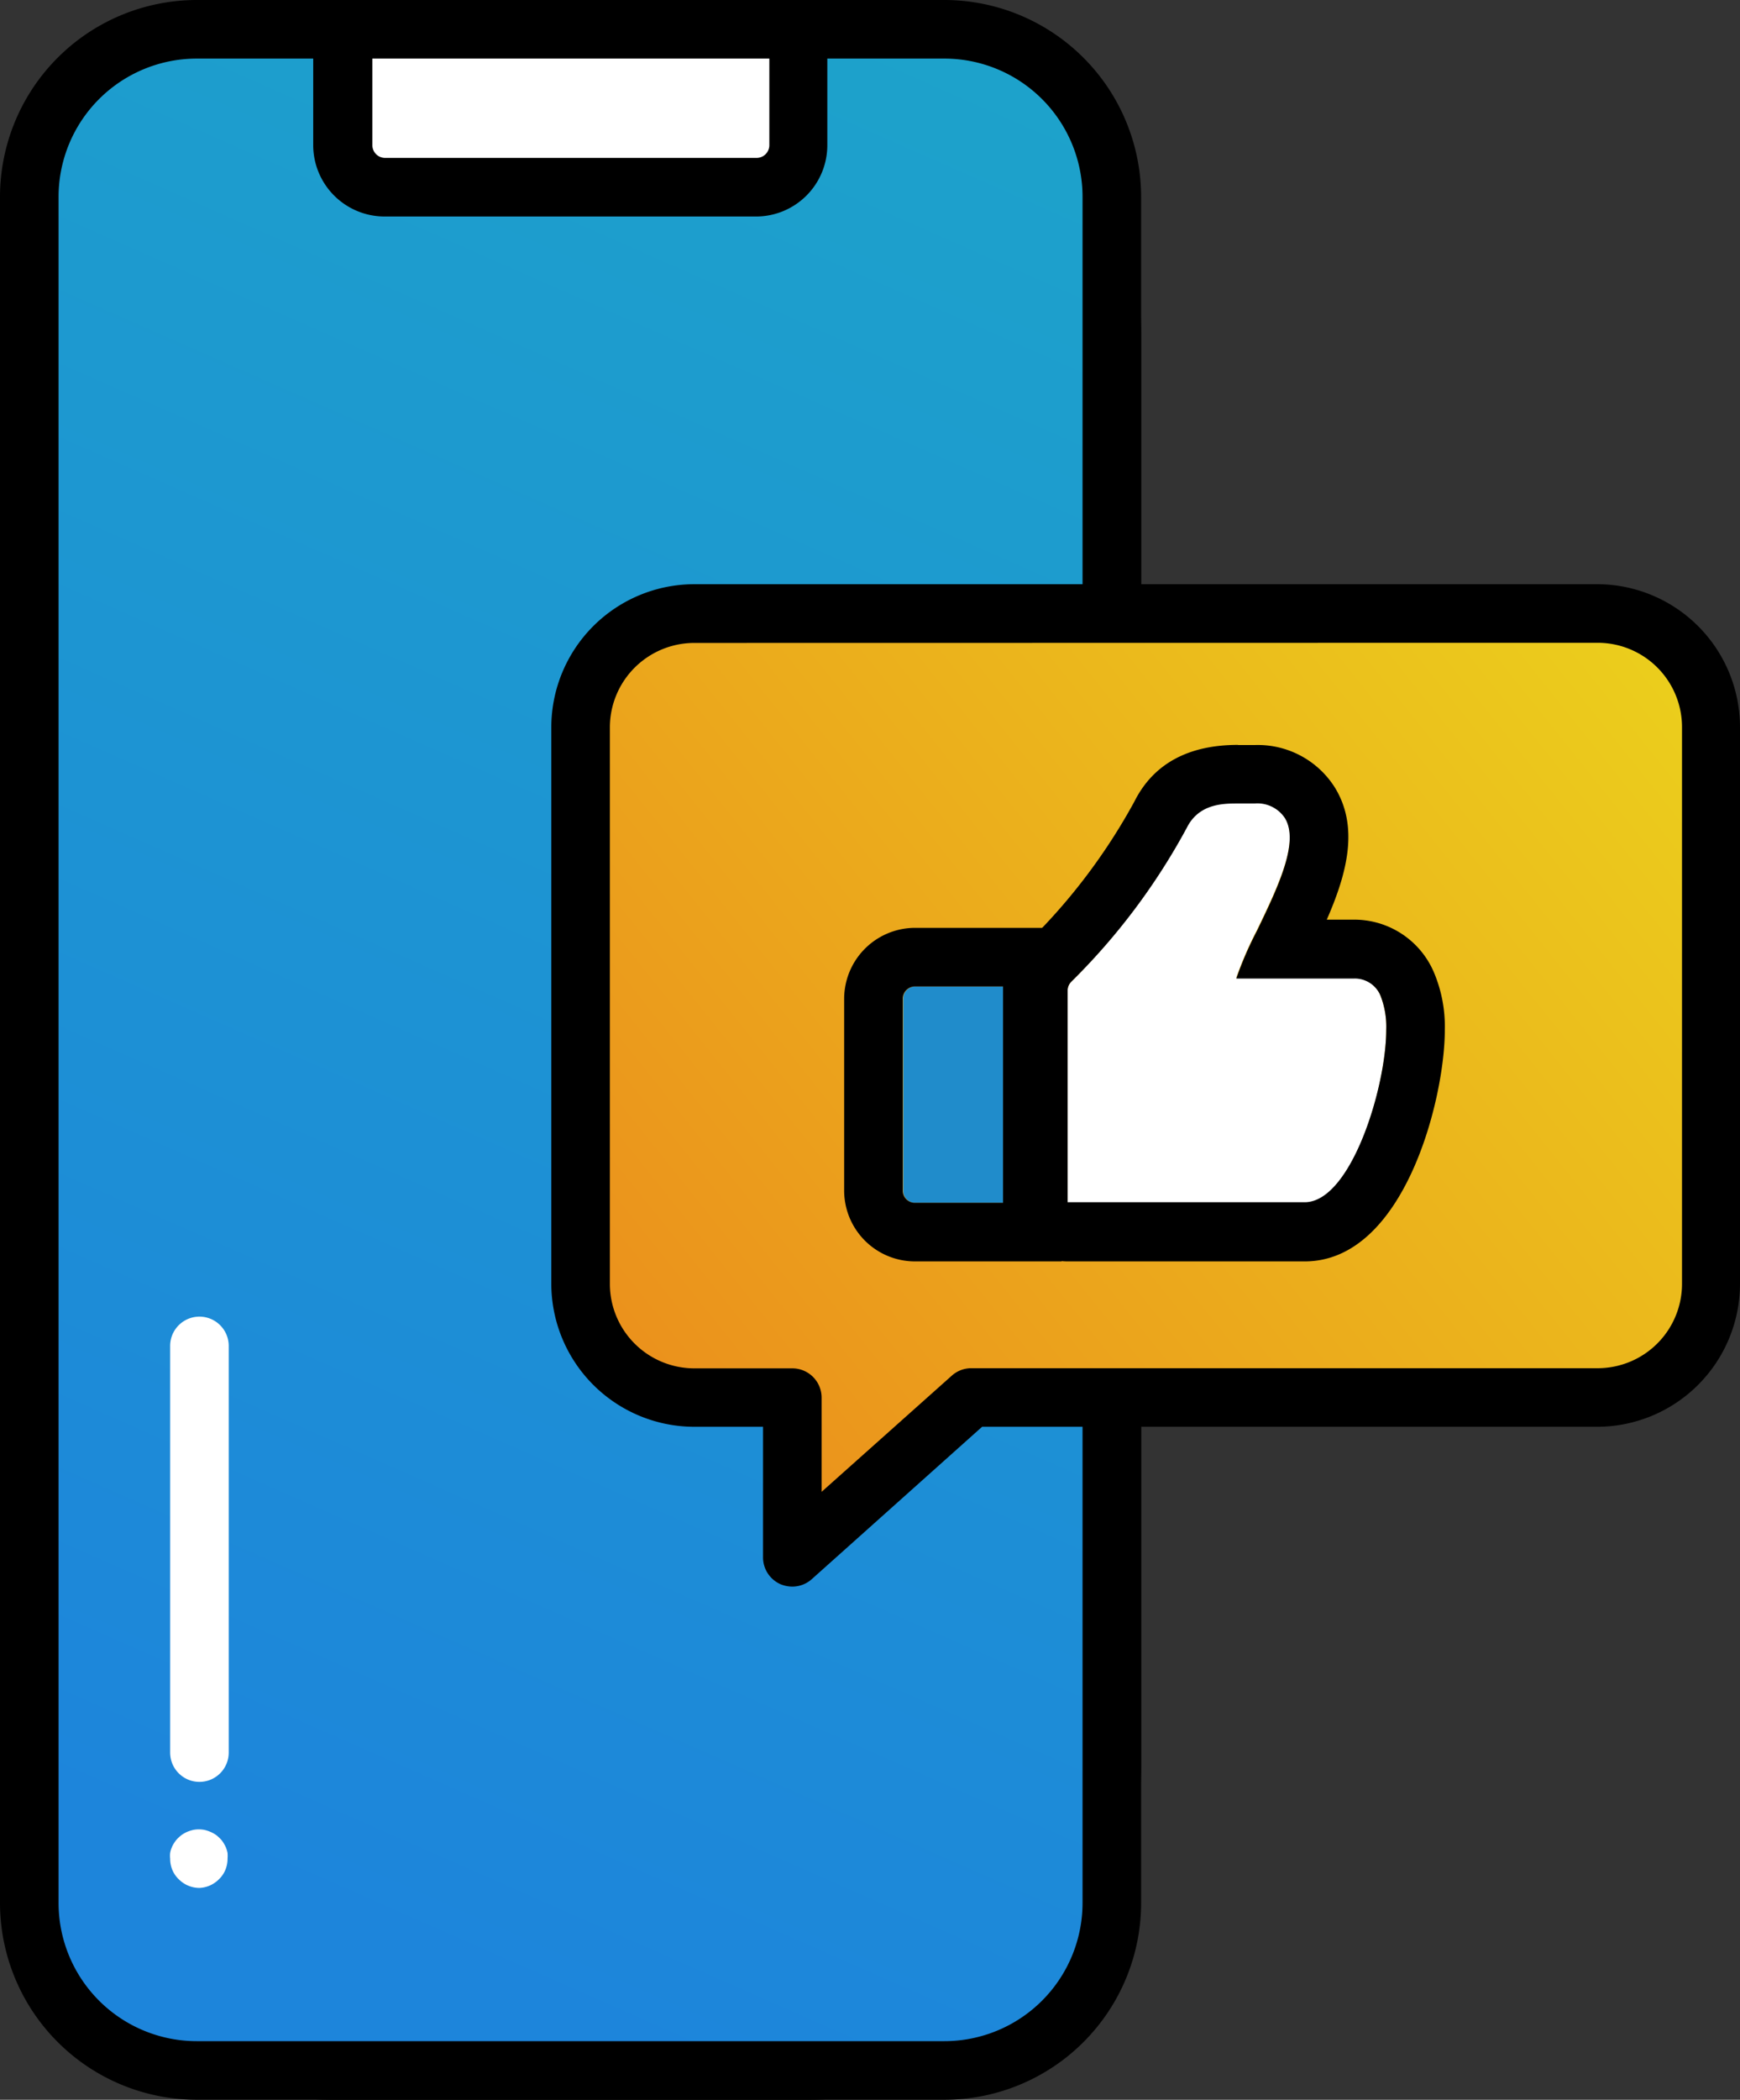 <svg xmlns="http://www.w3.org/2000/svg" xmlns:xlink="http://www.w3.org/1999/xlink" viewBox="0 0 118.83 143.34"><rect x="0" y="0" width="118.83" height="143.34" fill="#333333" stroke="none"/><defs><style>.cls-1{fill:#fff;}.cls-2{fill:url(#linear-gradient);}.cls-3{fill:url(#linear-gradient-2);}.cls-4{fill:#208ccb;}</style><linearGradient id="linear-gradient" x1="73.76" y1="-7.31" x2="14.43" y2="127.36" gradientUnits="userSpaceOnUse"><stop offset="0" stop-color="#1da5c9"/><stop offset="1" stop-color="#1d85db"/></linearGradient><linearGradient id="linear-gradient-2" x1="110.47" y1="42.86" x2="43.81" y2="96.19" gradientUnits="userSpaceOnUse"><stop offset="0" stop-color="#ebcd1c"/><stop offset="1" stop-color="#eb901c"/></linearGradient></defs><title>Asset 33</title><g id="Layer_2" data-name="Layer 2"><g id="Layer_1-2" data-name="Layer 1"><rect class="cls-1" x="2" y="2" width="73.93" height="139.35" rx="20.67" ry="20.67"/><path d="M55.26,143.34H22.67A22.69,22.69,0,0,1,0,120.68v-98A22.7,22.7,0,0,1,22.67,0H55.26A22.7,22.7,0,0,1,77.93,22.67v98A22.69,22.69,0,0,1,55.26,143.34ZM22.67,4A18.68,18.68,0,0,0,4,22.67v98a18.68,18.68,0,0,0,18.67,18.66H55.26a18.68,18.68,0,0,0,18.67-18.66v-98A18.68,18.68,0,0,0,55.26,4Z"/><path class="cls-2" d="M54.55,2V9.91a2.87,2.87,0,0,1-2.88,2.87H26.26a2.87,2.87,0,0,1-2.87-2.87V2h-10A11.43,11.43,0,0,0,2,13.43V129.91a11.44,11.44,0,0,0,11.43,11.44H64.5a11.43,11.43,0,0,0,11.43-11.44V13.43A11.43,11.43,0,0,0,64.5,2Z"/><path d="M64.5,143.34H13.43A13.45,13.45,0,0,1,0,129.91V13.43A13.45,13.45,0,0,1,13.43,0h12V9.91a.87.87,0,0,0,.87.87H51.67a.87.87,0,0,0,.87-.87V0h12A13.45,13.45,0,0,1,77.93,13.43V129.91A13.44,13.44,0,0,1,64.5,143.34ZM13.43,4A9.44,9.44,0,0,0,4,13.43V129.91a9.44,9.44,0,0,0,9.43,9.43H64.5a9.44,9.44,0,0,0,9.43-9.43V13.43A9.44,9.44,0,0,0,64.5,4h-8V9.91a4.87,4.87,0,0,1-4.87,4.87H26.26a4.88,4.88,0,0,1-4.87-4.87V4Z"/><path class="cls-1" d="M13.62,121.64a2,2,0,0,1-2-2V91.88a2,2,0,0,1,4,0v27.76A2,2,0,0,1,13.62,121.64Z"/><path class="cls-1" d="M13.62,128.88a2,2,0,0,1-1.41-.59,1.88,1.88,0,0,1-.44-.64,2,2,0,0,1-.15-.77,1.72,1.72,0,0,1,0-.39,1.58,1.58,0,0,1,.11-.37,1.7,1.7,0,0,1,.19-.35,1.42,1.42,0,0,1,.25-.3,1.81,1.81,0,0,1,.3-.25,2.21,2.21,0,0,1,.34-.18,2.78,2.78,0,0,1,.38-.12,2,2,0,0,1,.78,0,2.29,2.29,0,0,1,.37.12,2.31,2.31,0,0,1,.35.18,1.81,1.81,0,0,1,.3.25,1.42,1.42,0,0,1,.25.3,2.37,2.37,0,0,1,.19.35,2.26,2.26,0,0,1,.11.37,2.58,2.58,0,0,1,0,.39,2,2,0,0,1-.15.77,1.88,1.88,0,0,1-.44.64A2,2,0,0,1,13.62,128.88Z"/><path class="cls-3" d="M109.07,95.4H66.29L54.11,106.31V95.4H47.42a7.79,7.79,0,0,1-7.77-7.76v-38a7.79,7.79,0,0,1,7.77-7.76h61.65a7.78,7.78,0,0,1,7.76,7.76v38A7.78,7.78,0,0,1,109.07,95.4Z"/><path d="M54.11,108.31a2.11,2.11,0,0,1-.82-.17,2,2,0,0,1-1.18-1.83V97.4H47.42a9.78,9.78,0,0,1-9.77-9.76v-38a9.78,9.78,0,0,1,9.77-9.76h61.65a9.77,9.77,0,0,1,9.76,9.76v38a9.77,9.77,0,0,1-9.76,9.76h-42L55.44,107.8A2,2,0,0,1,54.11,108.31ZM47.42,43.89a5.77,5.77,0,0,0-5.77,5.76v38a5.77,5.77,0,0,0,5.77,5.76h6.69a2,2,0,0,1,2,2v6.43L65,93.91a2,2,0,0,1,1.33-.51h42.78a5.76,5.76,0,0,0,5.76-5.76v-38a5.76,5.76,0,0,0-5.76-5.76Z"/><path class="cls-1" d="M94.29,68a1.9,1.9,0,0,0-1.78-1.26H84.43a24.6,24.6,0,0,1,1.41-3.25c1.44-3,2.93-6.06,1.91-7.7a2.25,2.25,0,0,0-2.06-1H84.55c-1,0-2.67,0-3.5,1.66A44.53,44.53,0,0,1,73.17,67a.91.91,0,0,0-.26.62V82.12H89.1c3.16,0,5.57-7.86,5.57-11.79A5.81,5.81,0,0,0,94.29,68Z"/><path d="M84.55,54.85h1.14a2.25,2.25,0,0,1,2.06,1c1,1.64-.47,4.72-1.91,7.7a24.6,24.6,0,0,0-1.41,3.25h8.08A1.9,1.9,0,0,1,94.29,68a5.81,5.81,0,0,1,.38,2.29c0,3.93-2.41,11.78-5.57,11.78H72.91V67.63a.87.87,0,0,1,.26-.62,44.24,44.24,0,0,0,7.88-10.5c.83-1.66,2.5-1.66,3.5-1.66m0-4c-3.41,0-5.79,1.3-7.08,3.87a40.74,40.74,0,0,1-7.06,9.4,4.91,4.91,0,0,0-1.5,3.51V82.11a4,4,0,0,0,4,4H89.1c6.82,0,9.57-11.13,9.57-15.78a9.49,9.49,0,0,0-.73-3.92,5.91,5.91,0,0,0-5.43-3.63h-1.9c1.35-3.09,2.25-6.32.52-9.07a6.22,6.22,0,0,0-5.44-2.85H84.55Z"/><path class="cls-4" d="M62.53,67.34a.84.84,0,0,0-.85.82V81.29a.84.84,0,0,0,.85.83h6V67.34Z"/><path d="M68.5,67.34V82.11h-6a.83.83,0,0,1-.85-.82V68.16a.84.84,0,0,1,.85-.82h6m4-4h-10a4.85,4.85,0,0,0-4.85,4.82V81.29a4.84,4.84,0,0,0,4.85,4.82h10V63.34Z"/></g></g></svg>